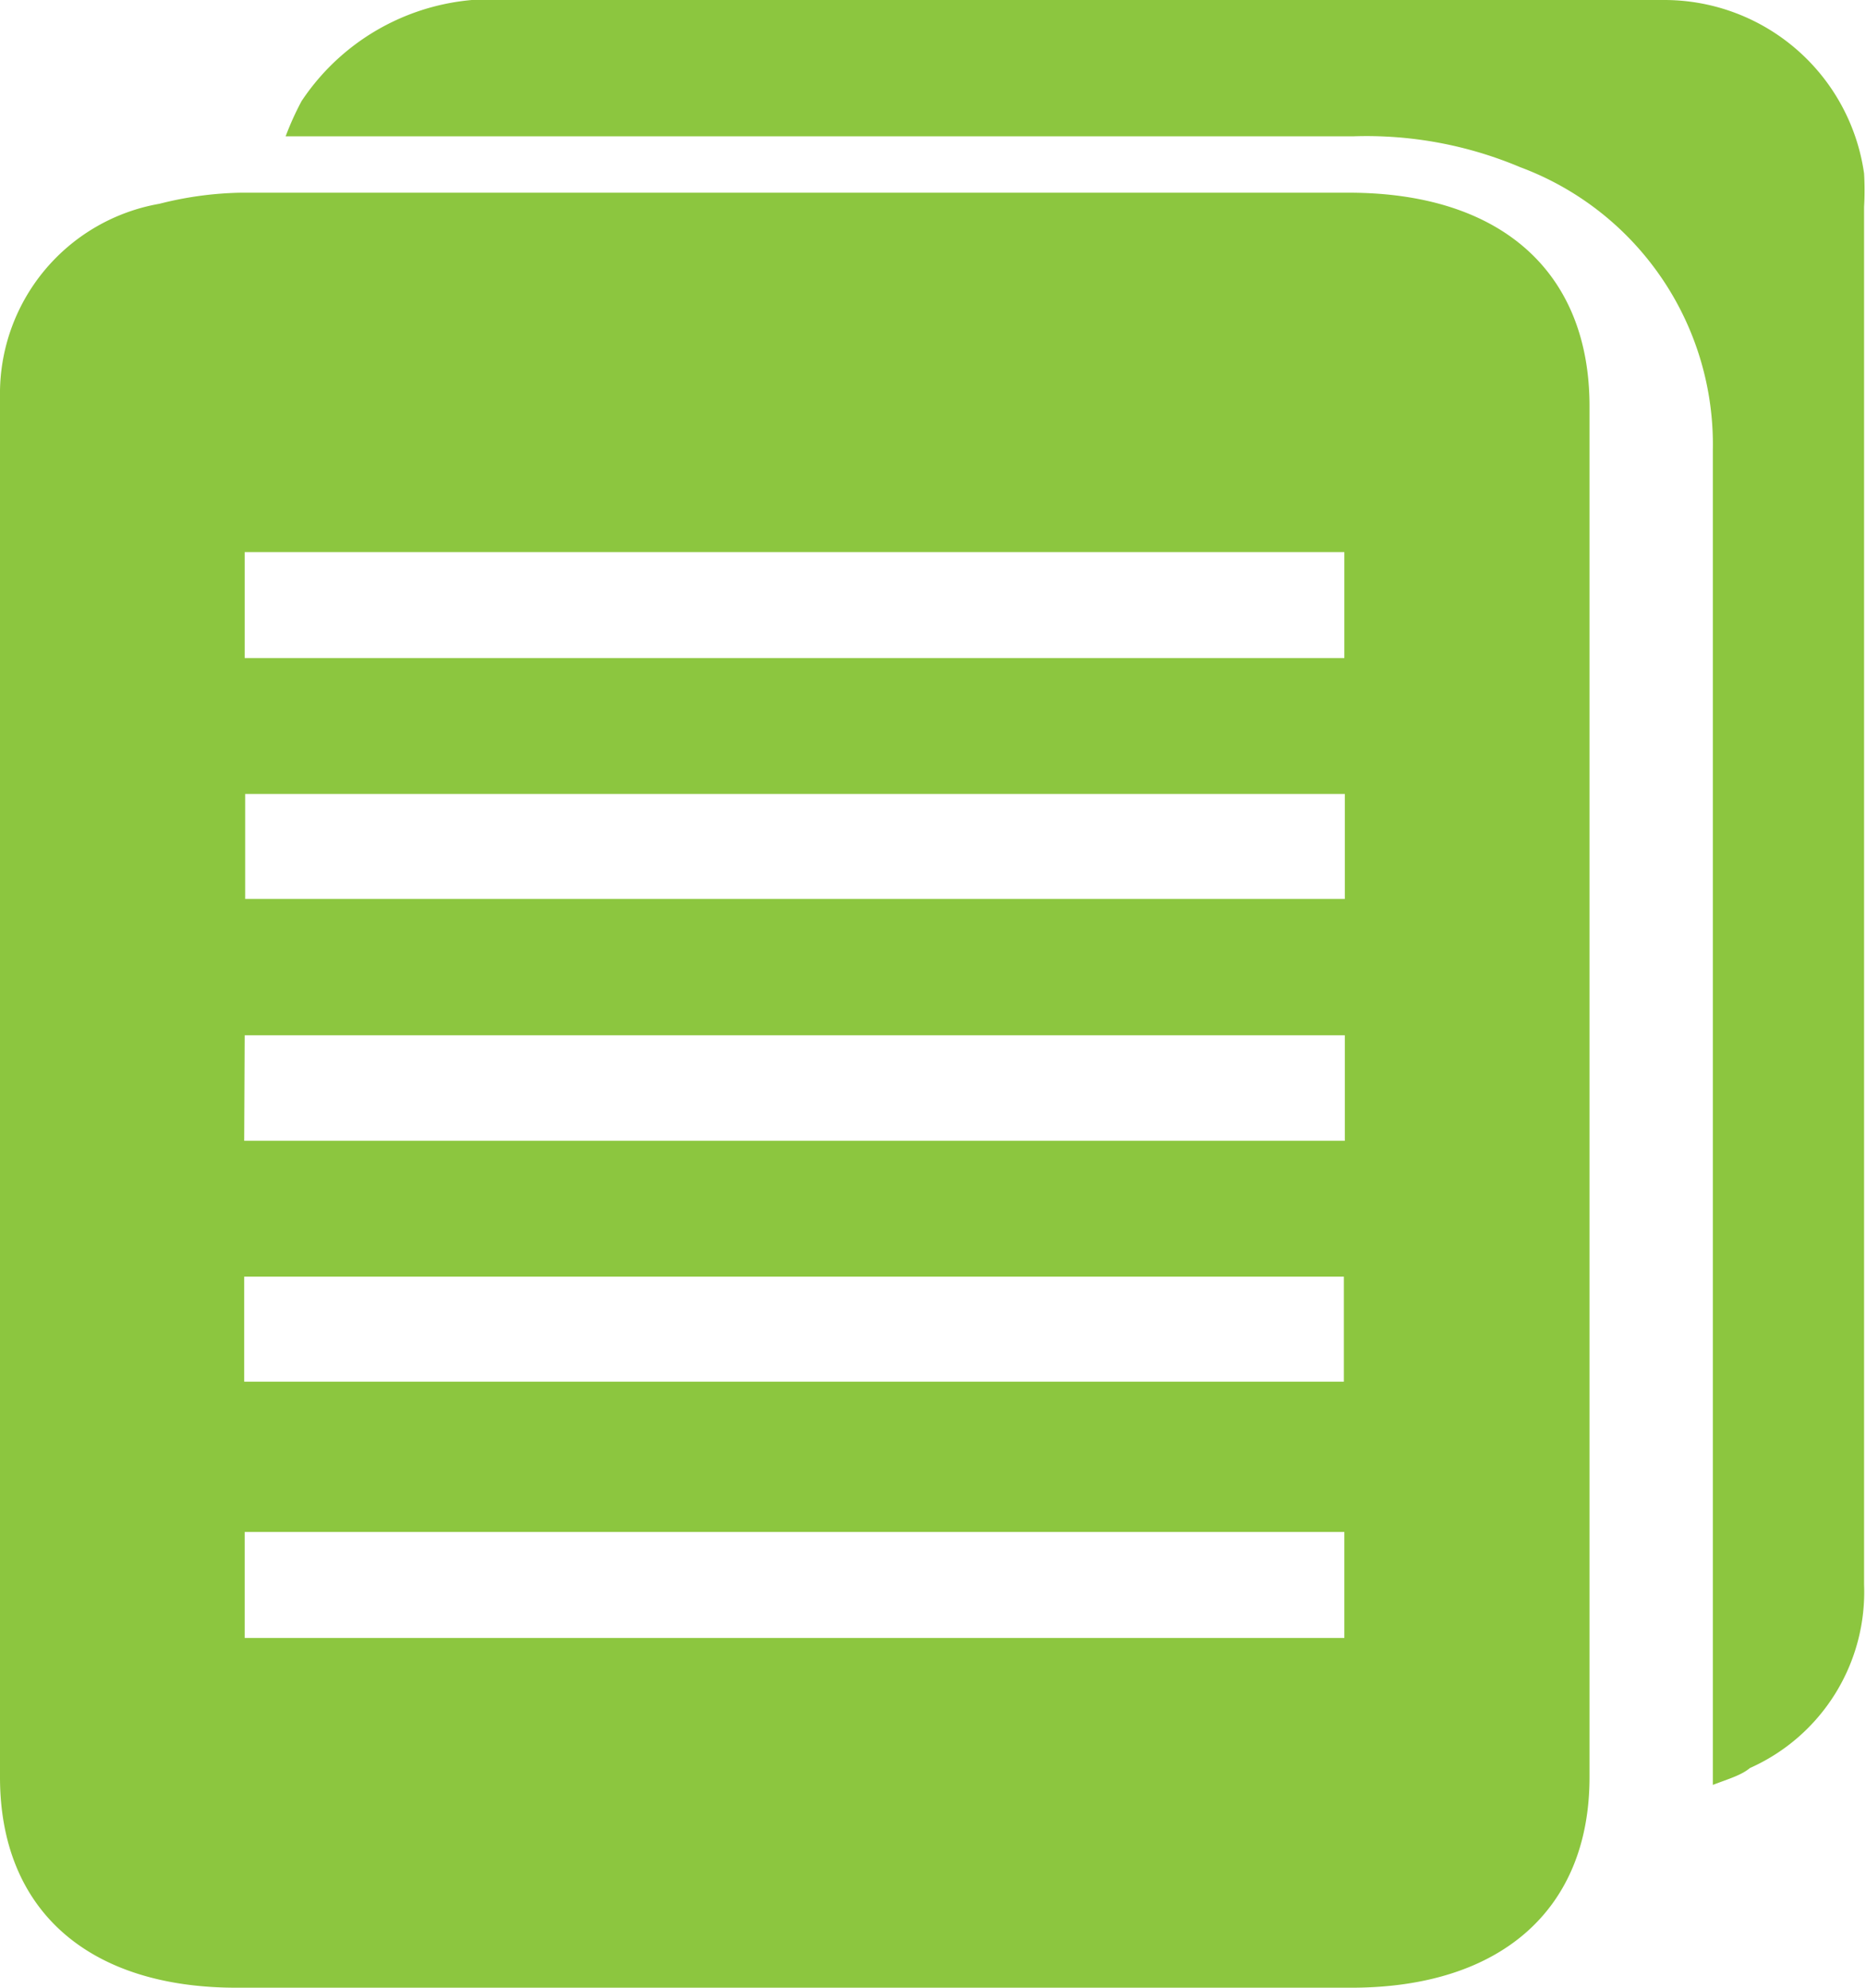 <svg xmlns="http://www.w3.org/2000/svg" viewBox="0 0 38.74 41.26"><defs><style>.cls-1{fill:#8CC63F;}</style></defs><title>icone mentions bleu pros</title><g id="Calque_2" data-name="Calque 2"><g id="Calque_1-2" data-name="Calque 1"><path class="cls-1" d="M0,22.66C0,17.85,0,13,0,8.23a4,4,0,0,1,3.31-4A7.32,7.32,0,0,1,5,4H28C31.17,4,33,5.65,33,8.43q0,14.23,0,28.46c0,2.74-1.83,4.36-4.92,4.37H4.91C1.82,41.26,0,39.64,0,36.89Q0,29.77,0,22.66Zm5.08-9H27.91v-2.2H5.08Zm22.84,2.82H5.09v2.18H27.92ZM5.07,28.68H27.9V26.5H5.07Zm0-5H27.92V21.49H5.08ZM5.08,34H27.91V31.8H5.08Z"/><path class="cls-1" d="M35.56,37.05v-.83q0-13.43,0-26.87a6.14,6.14,0,0,0-4-5.88,8.2,8.2,0,0,0-3.48-.64H5.93a6.07,6.07,0,0,1,.33-.73A4.74,4.74,0,0,1,10.62,0Q22.2,0,33.78,0c.26,0,.53,0,.79,0a4.19,4.19,0,0,1,4.13,3.6,6.08,6.08,0,0,1,0,.7q0,14.29,0,28.59a4,4,0,0,1-2.37,3.81C36.15,36.85,35.9,36.92,35.56,37.05Z"/></g></g></svg>
